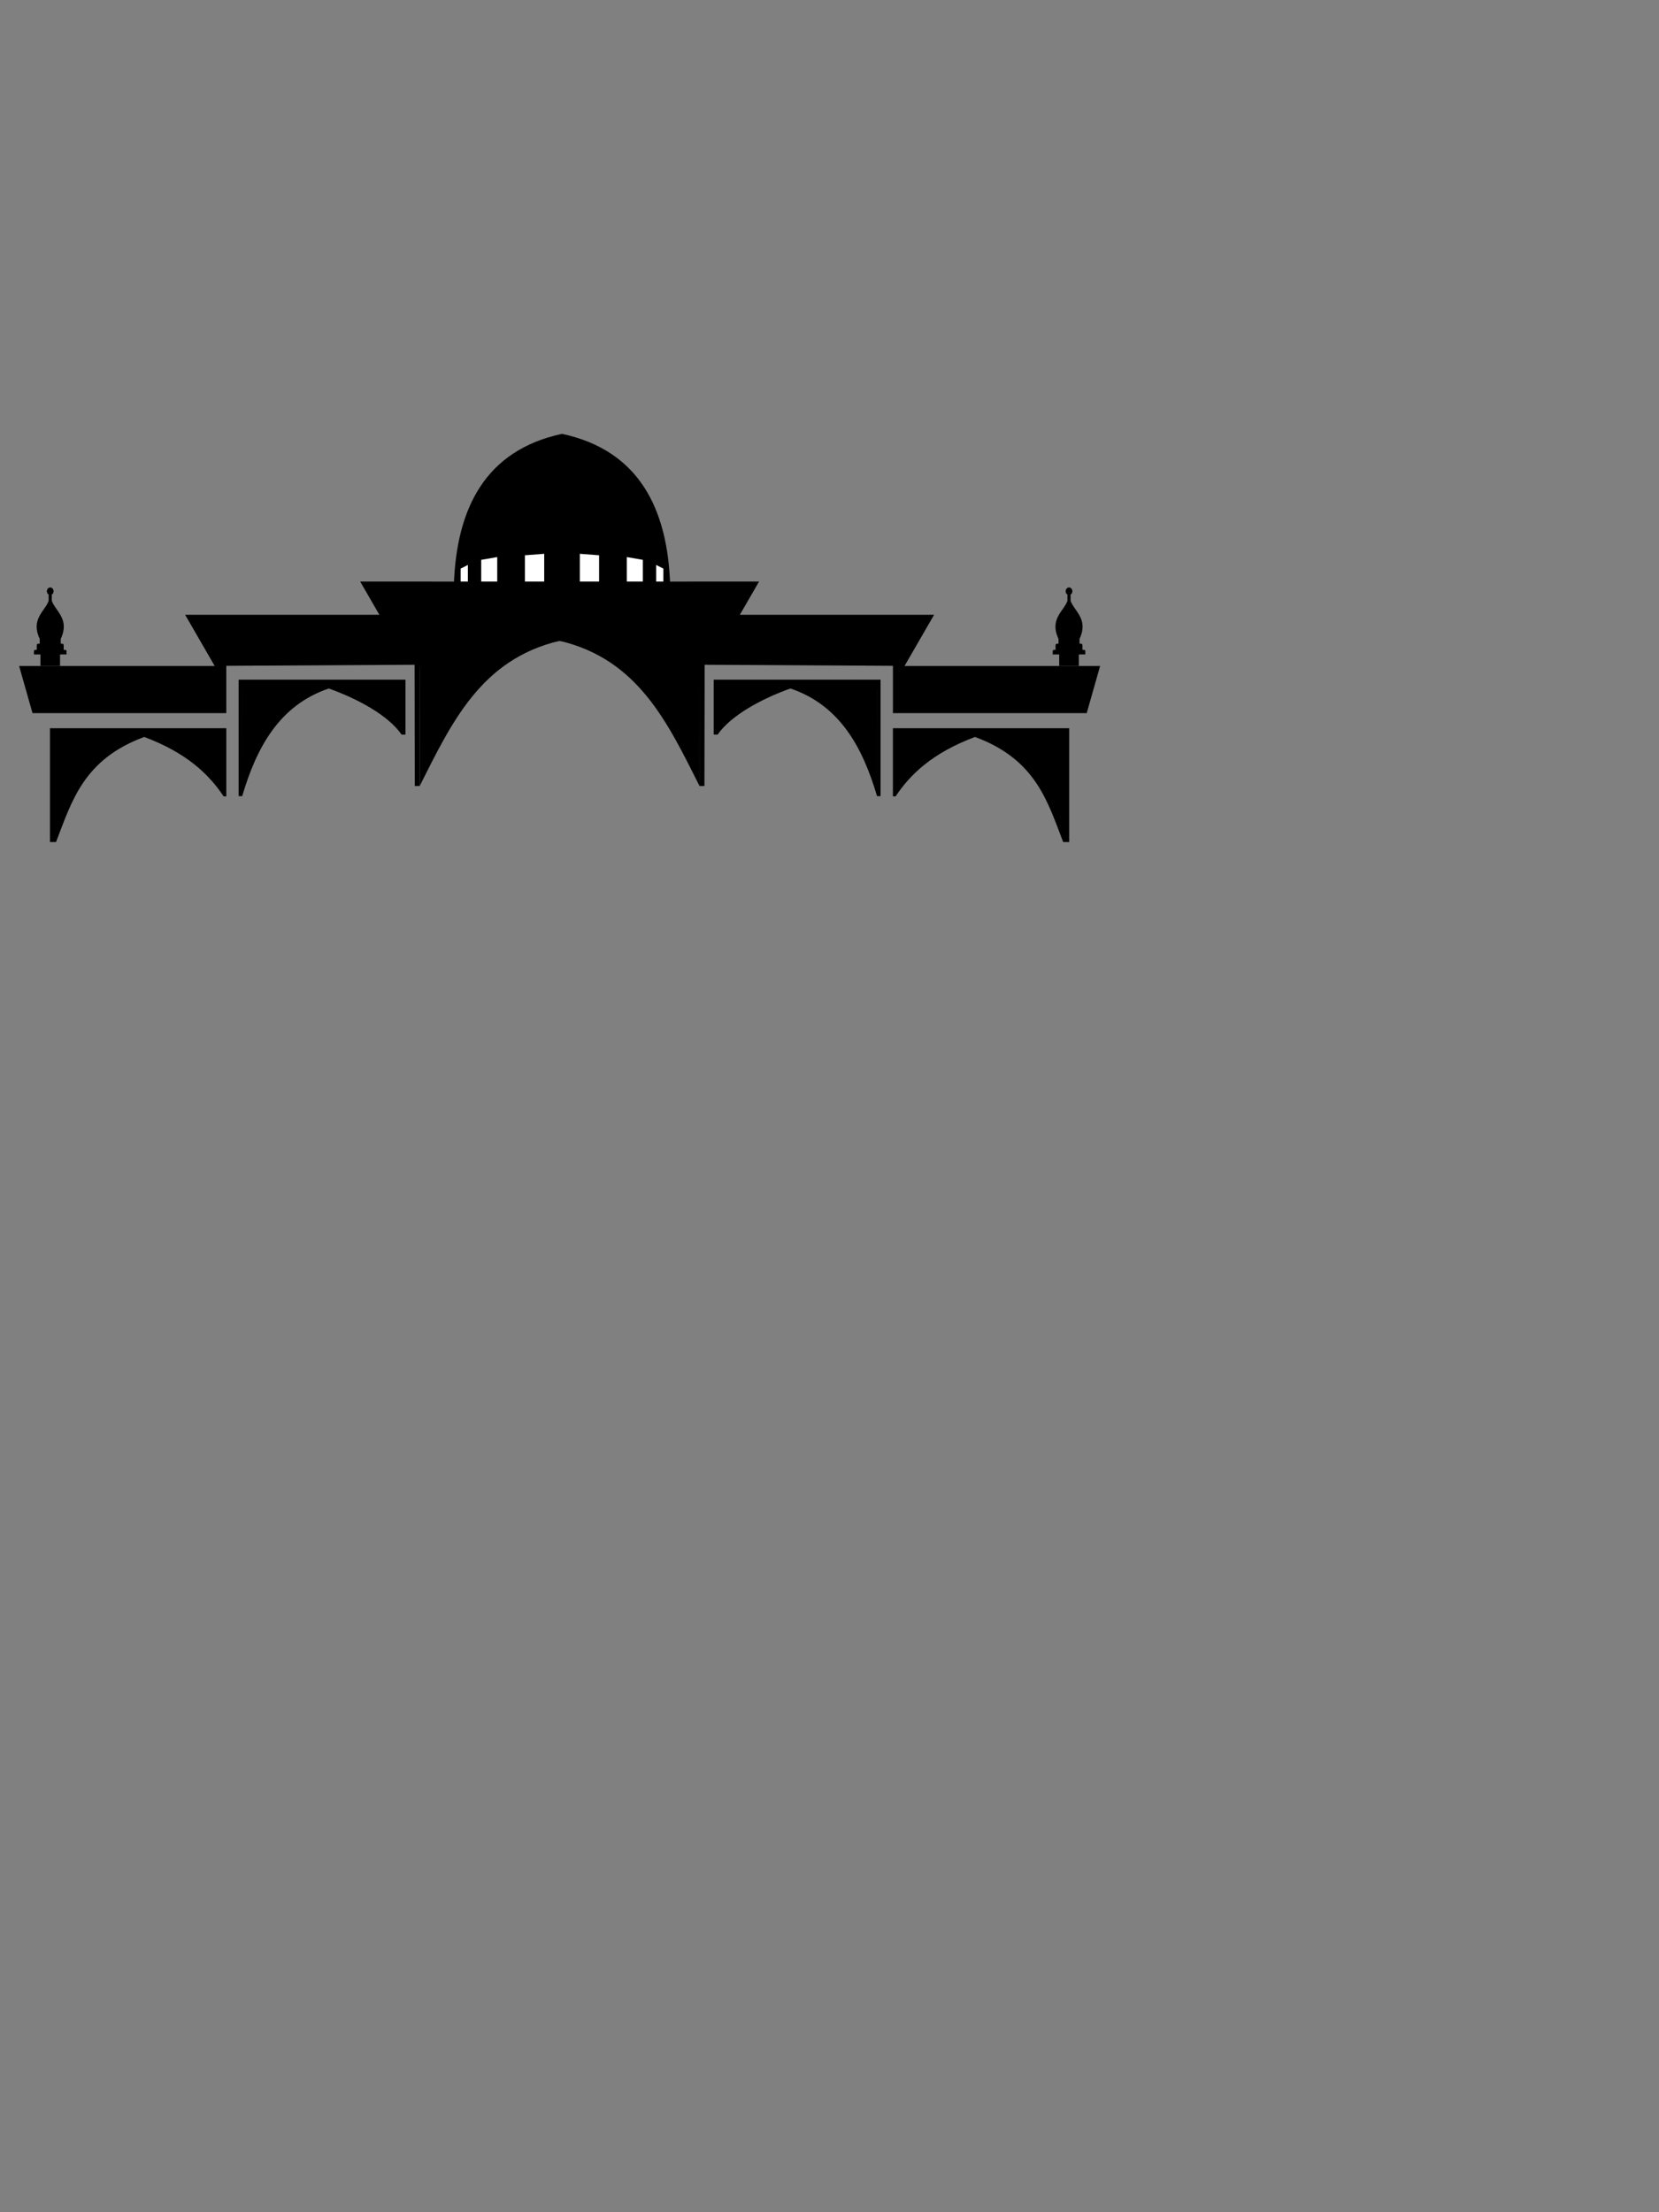 <?xml version="1.0" encoding="UTF-8" standalone="no"?>
<!-- Created with Inkscape (http://www.inkscape.org/) -->

<svg
   version="1.1"
   id="svg1"
   width="4032"
   height="5376"
   viewBox="0 0 4032 5376"
   xml:space="preserve"
   xmlns="http://www.w3.org/2000/svg"
   xmlns:svg="http://www.w3.org/2000/svg"><rect x="0" y="0" width="4032" height="5376" fill="#808080" stroke="none"/><defs
     id="defs1" /><g
     id="layer5"
     style="opacity:1"><g
       id="layer6"
       style="display:inline"><path
         d="m 580,1651.687 v 283.021 h 8.61 v -261.584 h 210.491 0.013 c -0.015,-0.01 -0.031,-0.012 -0.046,-0.018 l 176.944,0.018 H 799.114 c 8.715,3.106 17.505,6.451 26.28,10.021 8.791,3.576 17.565,7.376 26.232,11.383 8.667,4.006 17.226,8.22 25.584,12.622 8.358,4.402 16.518,8.991 24.383,13.754 7.865,4.762 15.437,9.695 22.624,14.783 7.187,5.088 13.99,10.329 20.314,15.707 6.325,5.378 12.172,10.893 17.449,16.526 2.639,2.817 5.136,5.663 7.478,8.537 2.342,2.874 4.53,5.776 6.553,8.703 h 9.507 v -133.472 h -9.507 -387.402 z m 219.101,21.437 -210.407,0.02 -0.084,261.564 c 4.332,-14.682 8.984,-29.142 14.042,-43.285 2.529,-7.072 5.158,-14.065 7.901,-20.967 2.743,-6.902 5.601,-13.713 8.581,-20.422 2.98,-6.708 6.084,-13.314 9.323,-19.806 3.239,-6.492 6.613,-12.87 10.133,-19.121 3.52,-6.251 7.186,-12.376 11.009,-18.364 3.823,-5.987 7.804,-11.837 11.953,-17.537 4.149,-5.7 8.465,-11.251 12.961,-16.64 4.496,-5.389 9.172,-10.617 14.038,-15.672 4.866,-5.055 9.924,-9.938 15.182,-14.635 5.258,-4.697 10.717,-9.209 16.389,-13.525 5.672,-4.316 11.556,-8.435 17.665,-12.347 6.108,-3.911 12.44,-7.616 19.007,-11.099 6.567,-3.483 13.369,-6.746 20.416,-9.777 7.047,-3.031 14.341,-5.832 21.891,-8.388 z m 1341.016,-21.437 v 283.021 h -8.61 v -261.584 h -210.491 -0.013 c 0.015,-0.01 0.031,-0.012 0.046,-0.018 l -176.944,0.018 h 176.898 c -8.715,3.106 -17.505,6.451 -26.28,10.021 -8.791,3.576 -17.565,7.376 -26.232,11.383 -8.667,4.006 -17.226,8.22 -25.584,12.622 -8.358,4.402 -16.517,8.991 -24.383,13.754 -7.865,4.762 -15.437,9.695 -22.624,14.783 -7.187,5.088 -13.99,10.329 -20.314,15.707 -6.325,5.378 -12.172,10.893 -17.449,16.526 -2.639,2.817 -5.136,5.663 -7.478,8.537 -2.342,2.874 -4.53,5.776 -6.553,8.703 h -9.507 v -133.472 h 9.507 387.402 z m -219.101,21.437 210.407,0.02 0.084,261.564 c -4.332,-14.682 -8.984,-29.142 -14.042,-43.285 -2.529,-7.072 -5.158,-14.065 -7.901,-20.967 -2.743,-6.902 -5.601,-13.713 -8.581,-20.422 -2.98,-6.708 -6.084,-13.314 -9.323,-19.806 -3.239,-6.492 -6.613,-12.87 -10.133,-19.121 -3.52,-6.251 -7.186,-12.376 -11.009,-18.364 -3.823,-5.987 -7.804,-11.837 -11.953,-17.537 -4.149,-5.7 -8.465,-11.251 -12.961,-16.64 -4.496,-5.389 -9.172,-10.617 -14.038,-15.672 -4.866,-5.055 -9.924,-9.938 -15.182,-14.635 -5.258,-4.697 -10.717,-9.209 -16.389,-13.525 -5.672,-4.316 -11.556,-8.435 -17.665,-12.347 -6.108,-3.911 -12.44,-7.616 -19.007,-11.099 -6.567,-3.483 -13.369,-6.746 -20.416,-9.777 -7.047,-3.031 -14.341,-5.832 -21.891,-8.388 z"
         style="stroke-width:0.979"
         id="path5" /><path
         d="m 121.486,1769.619 v 276.647 h 14.689 c 9.519,-24.639 18.438,-49.521 28.771,-73.832 5.167,-12.156 10.687,-24.168 16.812,-35.938 6.125,-11.77 12.856,-23.298 20.443,-34.479 3.794,-5.59 7.803,-11.095 12.057,-16.5 4.254,-5.405 8.753,-10.711 13.529,-15.906 4.777,-5.195 9.831,-10.277 15.193,-15.236 5.363,-4.959 11.036,-9.794 17.047,-14.492 6.011,-4.698 12.363,-9.259 19.086,-13.67 6.723,-4.411 13.817,-8.672 21.314,-12.771 7.498,-4.099 15.399,-8.037 23.734,-11.799 8.335,-3.762 17.106,-7.348 26.342,-10.748 13.082,4.894 25.364,10.004 36.91,15.301 11.546,5.297 22.358,10.783 32.496,16.426 10.138,5.643 19.604,11.446 28.461,17.379 8.857,5.933 17.106,11.997 24.809,18.164 7.703,6.167 14.86,12.437 21.535,18.781 6.676,6.344 12.869,12.763 18.645,19.229 5.775,6.465 11.133,12.978 16.135,19.508 5.002,6.53 9.649,13.077 14.004,19.615 h 6.5 v -165.678 h -6.5 -407.324 z m 2477.145,0 v 276.647 h -14.69 c -9.519,-24.639 -18.438,-49.521 -28.771,-73.832 -5.167,-12.156 -10.687,-24.168 -16.812,-35.938 -6.125,-11.77 -12.856,-23.298 -20.443,-34.479 -3.794,-5.59 -7.803,-11.095 -12.057,-16.5 -4.254,-5.405 -8.752,-10.711 -13.529,-15.906 -4.777,-5.195 -9.831,-10.277 -15.193,-15.236 -5.363,-4.959 -11.036,-9.794 -17.047,-14.492 -6.011,-4.698 -12.363,-9.259 -19.086,-13.67 -6.723,-4.411 -13.817,-8.672 -21.314,-12.771 -7.498,-4.099 -15.399,-8.037 -23.734,-11.799 -8.335,-3.762 -17.106,-7.348 -26.342,-10.748 -13.082,4.894 -25.364,10.004 -36.91,15.301 -11.546,5.297 -22.358,10.783 -32.496,16.426 -10.138,5.643 -19.604,11.446 -28.461,17.379 -8.857,5.933 -17.106,11.997 -24.809,18.164 -7.703,6.167 -14.86,12.437 -21.535,18.781 -6.676,6.344 -12.869,12.763 -18.645,19.229 -5.775,6.465 -11.133,12.978 -16.135,19.508 -5.002,6.53 -9.649,13.077 -14.004,19.615 h -6.5 v -165.678 h 6.5 407.324 z"
         id="path6" /><path
         style="display:inline;fill:#000000"
         d="M 1360.059,1557.3 C 1168.514,1602.311 1096.946,1757.548 1020,1910.059 v -274.902 l -2.471,-77.734 z m 0,0 c 191.544,45.011 263.113,200.248 340.059,352.759 v -274.902 l 2.471,-77.734 z"
         id="path1516" /><path
         id="rect2"
         d="m 1007.569,1614.252 12.679,-0.071 -0.248,295.878 h -11.925 z m 704.979,0 -12.679,-0.071 0.248,295.878 h 11.925 z" /></g><g
       id="layer4"><path
         style="fill:#000000"
         d="m 1360.076,1413.315 -484.685,-0.034 46.623,80.754 H 449.952 l 71.867,124.478 H 46.47 L 78.997,1732.964 H 550 v -114.905 l 502.116,-2.807 -1.157,-60.163 c -36.025,33.534 169.65,10.42 309.116,2.824 z m 0,0 484.685,-0.034 -46.623,80.754 h 472.062 l -71.867,124.478 h 475.349 l -32.527,114.451 h -471.003 v -114.905 l -502.116,-2.807 1.157,-60.163 c 36.025,33.534 -169.65,10.42 -309.116,2.824 z"
         id="path1515" /></g><g
       id="layer3"
       style="display:inline"><path
         style="display:inline;fill:#000000"
         d="M 1365.911,1054.307 V 1420 H 1103.125 c 6.52,-183.699 75.423,-325.421 262.786,-365.693 z m 0,0 V 1420 h 262.786 c -6.52,-183.699 -75.423,-325.421 -262.786,-365.693 z"
         id="path1514" /><g
         id="g2"
         transform="translate(5.835)"
         style="fill:#ffffff"><path
           id="rect1"
           d="m 1269.967,1349.371 46.833,-3.535 v 67.445 h -46.833 z m 180.216,0 -46.833,-3.535 v 67.445 h 46.833 z"
           style="opacity:1;fill:#ffffff;stroke-width:0.972" /><path
           id="rect1-4"
           d="m 1163.698,1360.486 38.921,-6.718 v 59.513 h -38.921 z m 392.756,0 -38.921,-6.718 v 59.513 h 38.921 z"
           style="display:inline;opacity:1;fill:#ffffff" /><path
           id="rect1-5"
           d="m 1113.782,1381.757 17.531,-8.839 v 40.363 h -17.531 z m 492.587,0 -17.531,-8.839 v 40.363 h 17.531 z"
           style="display:inline;opacity:1;fill:#ffffff" /></g></g><g
       id="layer1"
       style="opacity:1"><path
         d="m 122.072,1427.557 c -0.563,0 -1.113,0.066 -1.643,0.19 -0.531,0.125 -1.041,0.305 -1.529,0.541 -0.488,0.236 -0.951,0.526 -1.385,0.861 -0.434,0.335 -0.838,0.717 -1.207,1.139 -0.369,0.422 -0.702,0.884 -0.995,1.38 -0.293,0.496 -0.547,1.027 -0.753,1.585 -0.206,0.558 -0.367,1.141 -0.475,1.748 -0.109,0.607 -0.166,1.236 -0.166,1.88 0,0.644 0.057,1.273 0.166,1.88 0.109,0.607 0.269,1.19 0.475,1.748 0.206,0.558 0.46,1.089 0.753,1.585 0.293,0.496 0.626,0.958 0.995,1.38 0.172,0.197 0.371,0.346 0.585,0.466 0.214,0.12 0.445,0.212 0.683,0.293 0.474,0.162 0.975,0.284 1.424,0.517 h -0.763 v 15.196 c -0.261,0.779 -0.548,1.552 -0.861,2.321 -0.312,0.769 -0.651,1.534 -1.009,2.295 -0.359,0.761 -0.739,1.518 -1.139,2.272 -0.4,0.755 -0.818,1.509 -1.253,2.26 -0.871,1.503 -1.809,3.001 -2.792,4.501 -0.983,1.501 -2.009,3.005 -3.06,4.521 -2.102,3.032 -4.299,6.111 -6.423,9.307 -1.062,1.598 -2.105,3.224 -3.109,4.889 -1.004,1.664 -1.967,3.368 -2.87,5.116 -0.452,0.874 -0.888,1.76 -1.307,2.658 -0.419,0.898 -0.819,1.809 -1.2,2.733 -0.38,0.925 -0.739,1.863 -1.075,2.816 -0.337,0.953 -0.651,1.921 -0.939,2.904 -0.288,0.984 -0.549,1.983 -0.783,2.999 -0.233,1.016 -0.438,2.05 -0.612,3.102 -0.174,1.051 -0.317,2.118 -0.427,3.207 -0.109,1.088 -0.185,2.196 -0.224,3.323 -0.039,1.127 -0.043,2.274 -0.007,3.443 0.036,1.169 0.113,2.36 0.229,3.572 0.116,1.212 0.273,2.446 0.475,3.704 0.202,1.258 0.45,2.54 0.744,3.845 0.294,1.306 0.634,2.636 1.024,3.992 0.39,1.355 0.832,2.735 1.324,4.143 0.492,1.407 1.037,2.842 1.636,4.304 0.599,1.462 1.254,2.952 1.965,4.47 V 1564.19 H 93.299 c -0.271,0 -0.536,0.029 -0.792,0.08 -0.256,0.052 -0.503,0.13 -0.739,0.229 -0.235,0.1 -0.459,0.22 -0.668,0.361 -0.209,0.141 -0.405,0.302 -0.583,0.48 -0.178,0.178 -0.339,0.373 -0.48,0.583 -0.141,0.209 -0.262,0.433 -0.361,0.668 -0.099,0.235 -0.177,0.483 -0.229,0.739 -0.052,0.256 -0.08,0.521 -0.08,0.793 v 11.175 H 85.531 c -0.209,0 -0.415,0.02 -0.612,0.061 -0.197,0.04 -0.387,0.101 -0.568,0.178 -0.181,0.076 -0.353,0.169 -0.514,0.278 -0.161,0.109 -0.312,0.234 -0.449,0.371 -0.137,0.137 -0.262,0.287 -0.371,0.449 -0.109,0.161 -0.201,0.333 -0.278,0.514 -0.077,0.181 -0.138,0.371 -0.178,0.568 -0.04,0.197 -0.061,0.403 -0.061,0.612 v 8.079 h 15.737 v 28.105 h 47.67 v -28.105 h 15.737 v -8.078 c 0,-0.209 -0.021,-0.415 -0.061,-0.612 -0.04,-0.197 -0.101,-0.387 -0.178,-0.568 -0.077,-0.181 -0.169,-0.353 -0.278,-0.514 -0.109,-0.161 -0.234,-0.312 -0.371,-0.449 -0.137,-0.137 -0.287,-0.262 -0.449,-0.371 -0.161,-0.109 -0.333,-0.201 -0.514,-0.278 -0.181,-0.076 -0.371,-0.138 -0.568,-0.178 -0.197,-0.04 -0.403,-0.061 -0.612,-0.061 h -3.836 v -11.175 c 0,-0.272 -0.028,-0.536 -0.08,-0.792 -0.052,-0.256 -0.13,-0.503 -0.229,-0.739 -0.099,-0.235 -0.22,-0.459 -0.361,-0.668 -0.141,-0.209 -0.303,-0.405 -0.48,-0.583 -0.178,-0.178 -0.374,-0.339 -0.583,-0.48 -0.209,-0.141 -0.431,-0.262 -0.666,-0.361 -0.235,-0.1 -0.483,-0.177 -0.739,-0.229 -0.256,-0.053 -0.521,-0.08 -0.792,-0.08 h -3.248 v -11.548 c 0.712,-1.518 1.366,-3.008 1.965,-4.47 0.599,-1.462 1.144,-2.896 1.636,-4.304 0.492,-1.408 0.934,-2.787 1.324,-4.143 0.391,-1.355 0.73,-2.686 1.024,-3.992 0.294,-1.306 0.541,-2.587 0.744,-3.845 0.203,-1.258 0.361,-2.492 0.478,-3.704 0.117,-1.212 0.191,-2.403 0.227,-3.572 0.036,-1.169 0.034,-2.316 -0.005,-3.443 -0.039,-1.127 -0.115,-2.235 -0.224,-3.324 -0.109,-1.088 -0.253,-2.155 -0.427,-3.206 -0.174,-1.051 -0.379,-2.085 -0.612,-3.102 -0.233,-1.016 -0.495,-2.016 -0.783,-2.999 -0.288,-0.984 -0.602,-1.951 -0.939,-2.904 -0.337,-0.953 -0.695,-1.892 -1.075,-2.816 -0.38,-0.925 -0.781,-1.835 -1.2,-2.733 -0.419,-0.898 -0.855,-1.784 -1.307,-2.658 -0.903,-1.748 -1.866,-3.451 -2.87,-5.116 -1.004,-1.665 -2.049,-3.291 -3.111,-4.889 -2.124,-3.196 -4.321,-6.275 -6.423,-9.307 -1.051,-1.516 -2.078,-3.02 -3.06,-4.521 -0.982,-1.501 -1.919,-2.998 -2.789,-4.501 -0.435,-0.751 -0.853,-1.505 -1.253,-2.26 -0.4,-0.755 -0.782,-1.512 -1.141,-2.272 -0.359,-0.761 -0.697,-1.526 -1.009,-2.295 -0.313,-0.769 -0.6,-1.542 -0.861,-2.321 v -15.196 h -0.761 c 0.449,-0.233 0.949,-0.355 1.424,-0.517 0.237,-0.081 0.468,-0.173 0.683,-0.293 0.214,-0.12 0.413,-0.269 0.585,-0.466 0.369,-0.422 0.702,-0.884 0.995,-1.38 0.293,-0.496 0.545,-1.027 0.751,-1.585 0.206,-0.558 0.367,-1.141 0.475,-1.748 0.108,-0.607 0.166,-1.236 0.166,-1.88 0,-0.644 -0.057,-1.273 -0.166,-1.88 -0.108,-0.607 -0.269,-1.19 -0.475,-1.748 -0.206,-0.558 -0.458,-1.089 -0.751,-1.585 -0.293,-0.496 -0.626,-0.958 -0.995,-1.38 -0.369,-0.422 -0.773,-0.803 -1.207,-1.139 -0.434,-0.335 -0.897,-0.625 -1.385,-0.861 -0.488,-0.236 -1,-0.417 -1.531,-0.541 -0.531,-0.125 -1.081,-0.19 -1.643,-0.19 z m 2476.007,0 c 0.563,0 1.113,0.066 1.643,0.19 0.531,0.125 1.041,0.305 1.529,0.541 0.488,0.236 0.951,0.526 1.385,0.861 0.434,0.335 0.838,0.717 1.207,1.139 0.369,0.422 0.702,0.884 0.995,1.38 0.293,0.496 0.547,1.027 0.753,1.585 0.206,0.558 0.367,1.141 0.475,1.748 0.109,0.607 0.166,1.236 0.166,1.88 0,0.644 -0.057,1.273 -0.166,1.88 -0.109,0.607 -0.269,1.19 -0.475,1.748 -0.206,0.558 -0.46,1.089 -0.753,1.585 -0.293,0.496 -0.626,0.958 -0.995,1.38 -0.172,0.197 -0.371,0.346 -0.585,0.466 -0.214,0.12 -0.446,0.212 -0.683,0.293 -0.474,0.162 -0.975,0.284 -1.424,0.517 h 0.763 v 15.196 c 0.261,0.779 0.548,1.552 0.861,2.321 0.312,0.769 0.651,1.534 1.01,2.295 0.359,0.761 0.739,1.518 1.139,2.272 0.4,0.755 0.818,1.509 1.253,2.26 0.871,1.503 1.809,3.001 2.792,4.501 0.983,1.501 2.009,3.005 3.06,4.521 2.102,3.032 4.299,6.111 6.423,9.307 1.062,1.598 2.105,3.224 3.109,4.889 1.004,1.664 1.967,3.368 2.87,5.116 0.452,0.874 0.888,1.76 1.307,2.658 0.419,0.898 0.819,1.809 1.2,2.733 0.38,0.925 0.739,1.863 1.075,2.816 0.337,0.953 0.651,1.921 0.939,2.904 0.288,0.984 0.549,1.983 0.783,2.999 0.234,1.016 0.438,2.05 0.612,3.102 0.174,1.051 0.318,2.118 0.427,3.207 0.109,1.088 0.185,2.196 0.224,3.323 0.039,1.127 0.043,2.274 0.01,3.443 -0.036,1.169 -0.113,2.36 -0.229,3.572 -0.117,1.212 -0.273,2.446 -0.475,3.704 -0.202,1.258 -0.45,2.54 -0.744,3.845 -0.294,1.306 -0.634,2.636 -1.024,3.992 -0.391,1.355 -0.832,2.735 -1.324,4.143 -0.492,1.407 -1.037,2.842 -1.636,4.304 -0.599,1.462 -1.254,2.952 -1.965,4.47 v 11.548 h 3.245 c 0.272,0 0.536,0.029 0.792,0.08 0.256,0.052 0.503,0.13 0.739,0.229 0.235,0.1 0.459,0.22 0.668,0.361 0.209,0.141 0.405,0.302 0.583,0.48 0.178,0.178 0.339,0.373 0.48,0.583 0.141,0.209 0.262,0.433 0.361,0.668 0.099,0.235 0.177,0.483 0.229,0.739 0.052,0.256 0.081,0.521 0.081,0.793 v 11.175 h 3.836 c 0.209,0 0.415,0.02 0.612,0.061 0.197,0.04 0.387,0.101 0.568,0.178 0.181,0.076 0.353,0.169 0.514,0.278 0.161,0.109 0.312,0.234 0.449,0.371 0.137,0.137 0.262,0.287 0.371,0.449 0.109,0.161 0.201,0.333 0.278,0.514 0.077,0.181 0.138,0.371 0.178,0.568 0.04,0.197 0.061,0.403 0.061,0.612 v 8.079 h -15.737 v 28.105 h -47.67 v -28.105 h -15.737 v -8.078 c 0,-0.209 0.021,-0.415 0.061,-0.612 0.04,-0.197 0.101,-0.387 0.178,-0.568 0.077,-0.181 0.169,-0.353 0.278,-0.514 0.109,-0.161 0.234,-0.312 0.371,-0.449 0.137,-0.137 0.287,-0.262 0.449,-0.371 0.161,-0.109 0.333,-0.201 0.514,-0.278 0.181,-0.076 0.371,-0.138 0.568,-0.178 0.197,-0.04 0.403,-0.061 0.612,-0.061 h 3.836 v -11.175 c 0,-0.272 0.028,-0.536 0.08,-0.792 0.052,-0.256 0.13,-0.503 0.229,-0.739 0.099,-0.235 0.22,-0.459 0.361,-0.668 0.141,-0.209 0.303,-0.405 0.48,-0.583 0.178,-0.178 0.374,-0.339 0.583,-0.48 0.209,-0.141 0.43,-0.262 0.666,-0.361 0.235,-0.1 0.483,-0.177 0.739,-0.229 0.256,-0.053 0.521,-0.08 0.792,-0.08 h 3.248 v -11.548 c -0.712,-1.518 -1.366,-3.008 -1.965,-4.47 -0.599,-1.462 -1.144,-2.896 -1.636,-4.304 -0.492,-1.408 -0.933,-2.787 -1.324,-4.143 -0.391,-1.355 -0.73,-2.686 -1.024,-3.992 -0.294,-1.306 -0.541,-2.587 -0.744,-3.845 -0.203,-1.258 -0.361,-2.492 -0.478,-3.704 -0.117,-1.212 -0.191,-2.403 -0.227,-3.572 -0.036,-1.169 -0.034,-2.316 0.01,-3.443 0.039,-1.127 0.115,-2.235 0.224,-3.324 0.109,-1.088 0.253,-2.155 0.427,-3.206 0.174,-1.051 0.379,-2.085 0.612,-3.102 0.234,-1.016 0.495,-2.016 0.783,-2.999 0.288,-0.984 0.602,-1.951 0.939,-2.904 0.337,-0.953 0.695,-1.892 1.075,-2.816 0.38,-0.925 0.781,-1.835 1.2,-2.733 0.418,-0.898 0.855,-1.784 1.307,-2.658 0.903,-1.748 1.866,-3.451 2.87,-5.116 1.004,-1.665 2.049,-3.291 3.111,-4.889 2.124,-3.196 4.321,-6.275 6.423,-9.307 1.051,-1.516 2.078,-3.02 3.06,-4.521 0.982,-1.501 1.919,-2.998 2.789,-4.501 0.435,-0.751 0.853,-1.505 1.253,-2.26 0.4,-0.755 0.782,-1.512 1.141,-2.272 0.359,-0.761 0.697,-1.526 1.01,-2.295 0.313,-0.769 0.6,-1.542 0.861,-2.321 v -15.196 h 0.761 c -0.449,-0.233 -0.949,-0.355 -1.424,-0.517 -0.237,-0.081 -0.468,-0.173 -0.683,-0.293 -0.214,-0.12 -0.413,-0.269 -0.585,-0.466 -0.369,-0.422 -0.702,-0.884 -0.995,-1.38 -0.293,-0.496 -0.545,-1.027 -0.751,-1.585 -0.206,-0.558 -0.367,-1.141 -0.475,-1.748 -0.108,-0.607 -0.166,-1.236 -0.166,-1.88 0,-0.644 0.057,-1.273 0.166,-1.88 0.108,-0.607 0.269,-1.19 0.475,-1.748 0.206,-0.558 0.458,-1.089 0.751,-1.585 0.293,-0.496 0.626,-0.958 0.995,-1.38 0.369,-0.422 0.773,-0.803 1.207,-1.139 0.434,-0.335 0.897,-0.625 1.385,-0.861 0.488,-0.236 1,-0.417 1.531,-0.541 0.531,-0.125 1.081,-0.19 1.643,-0.19 z"
         style="opacity:1;stroke-width:1.248"
         id="path23" /></g></g></svg>

